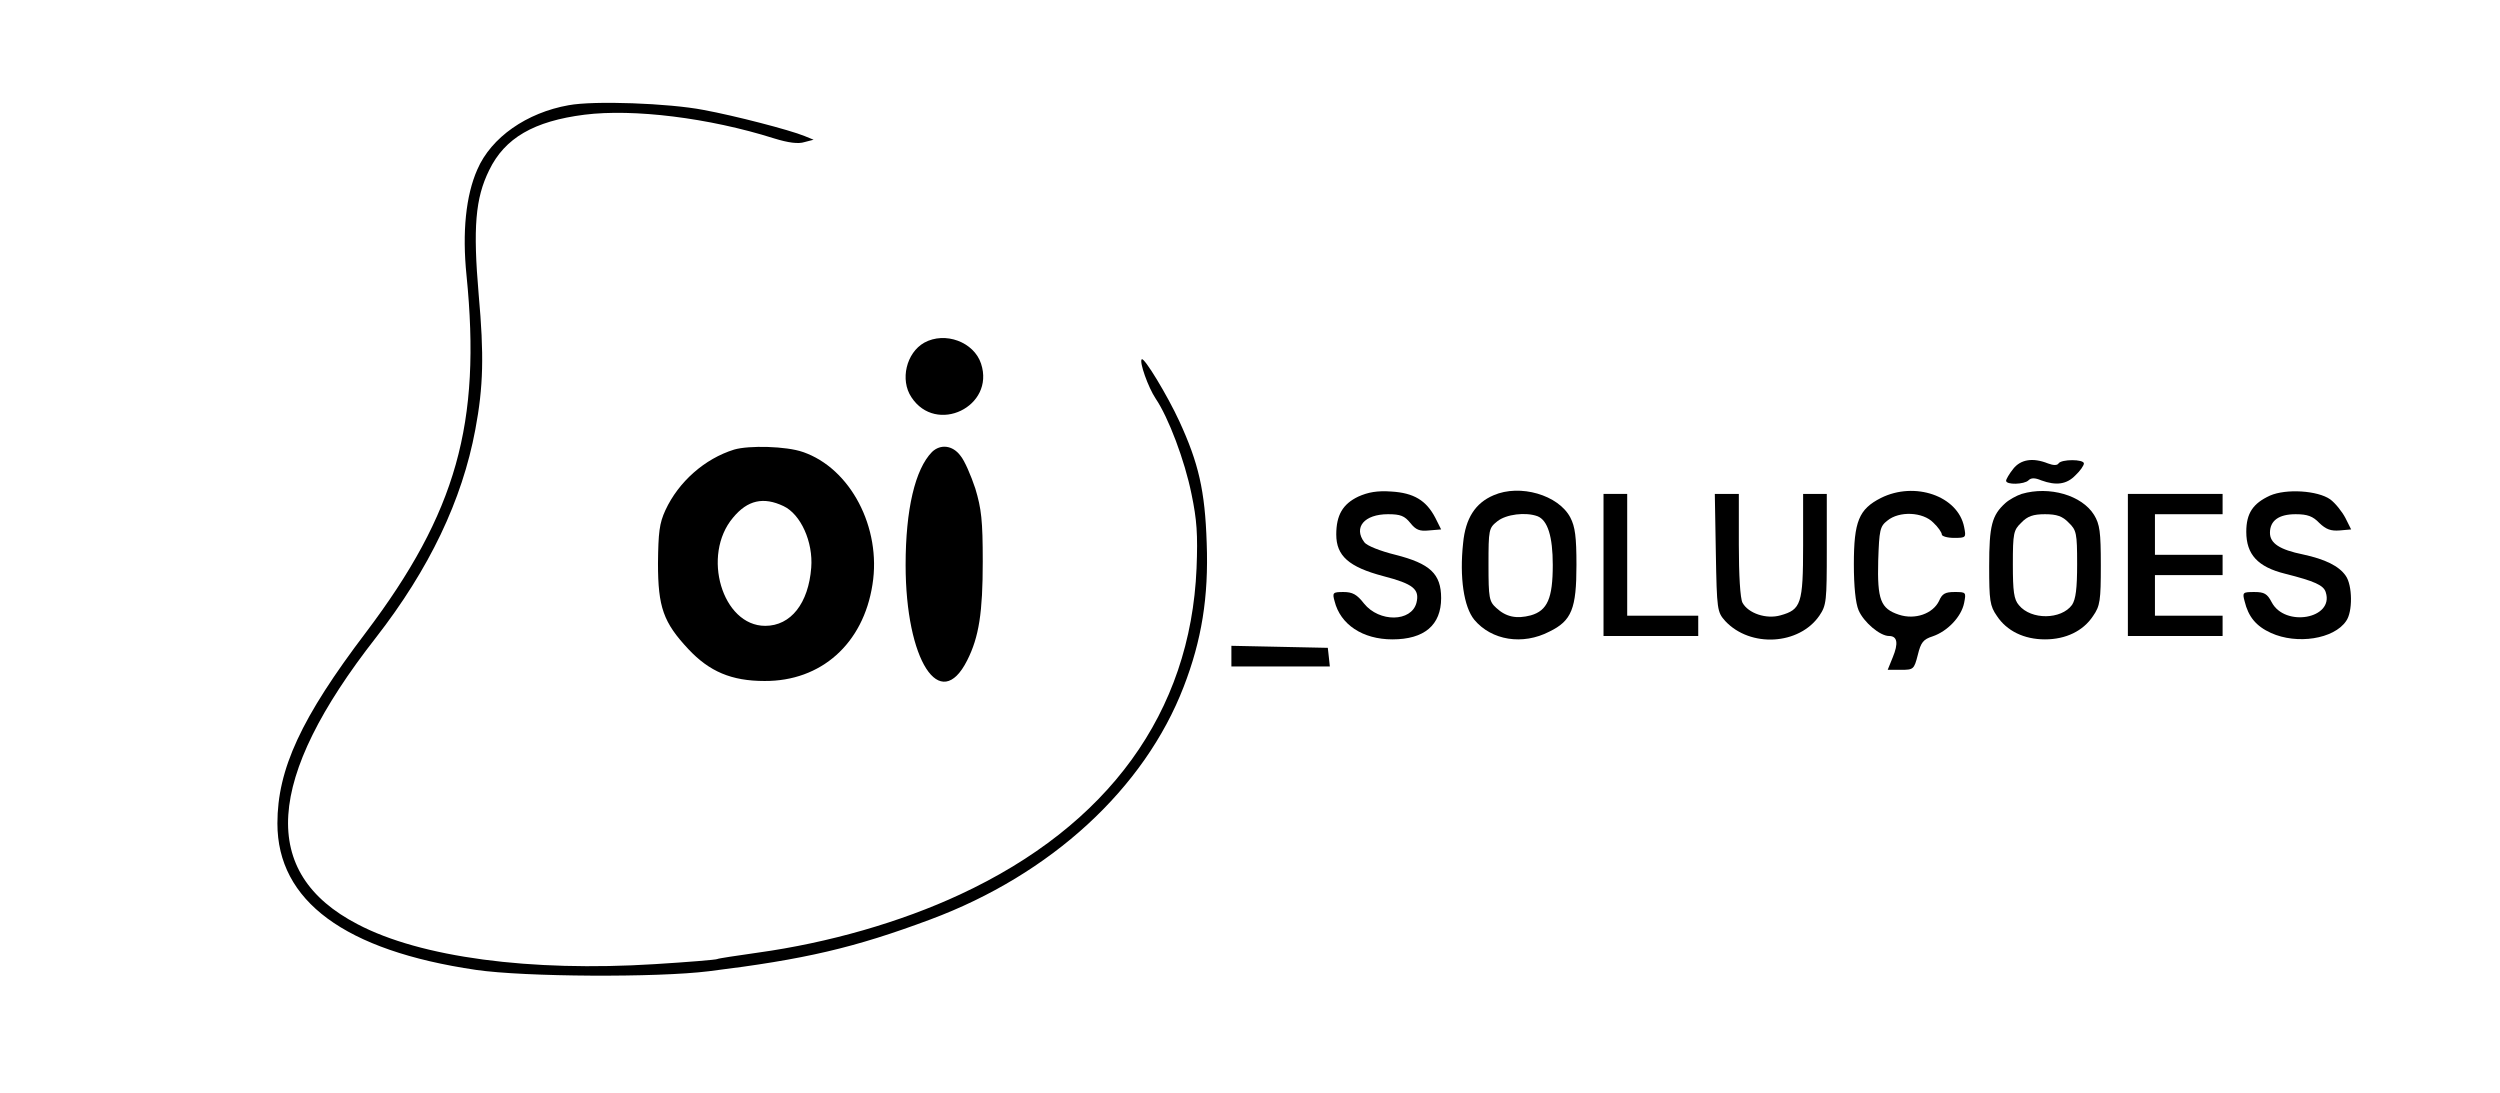 <?xml version="1.0" standalone="no"?>
<!DOCTYPE svg PUBLIC "-//W3C//DTD SVG 20010904//EN"
 "http://www.w3.org/TR/2001/REC-SVG-20010904/DTD/svg10.dtd">
<svg version="1.0" xmlns="http://www.w3.org/2000/svg"
 width="739pt" height="323pt" viewBox="0 0 739 323"
 preserveAspectRatio="xMidYMid meet">

<g transform="translate(0,323) scale(0.1,-0.1)"
fill="#000000" stroke="none">
<path d="M1681 2919 c-124 -22 -229 -95 -270 -190 -34 -77 -45 -185 -32 -313
44 -438 -30 -701 -297 -1055 -192 -253 -262 -405 -262 -565 0 -229 199 -376
587 -433 144 -21 536 -23 688 -4 284 35 430 69 655 153 357 133 633 387 749
688 53 137 74 265 68 425 -5 155 -24 236 -81 360 -35 76 -104 190 -111 183 -8
-7 19 -83 41 -116 38 -56 86 -183 106 -282 16 -77 19 -119 15 -220 -18 -426
-260 -760 -699 -964 -176 -82 -389 -143 -598 -172 -63 -9 -117 -17 -120 -19
-3 -2 -87 -9 -185 -15 -367 -23 -692 20 -878 118 -291 151 -273 429 54 847
158 203 255 406 294 615 24 127 26 221 10 399 -17 198 -10 285 31 368 46 95
132 145 282 164 144 18 367 -9 560 -70 42 -13 72 -17 90 -11 l27 7 -27 11
c-44 18 -206 60 -298 77 -103 20 -325 28 -399 14z"/>
<path d="M2732 2217 c-53 -30 -72 -110 -38 -161 73 -112 248 -28 206 99 -21
64 -106 96 -168 62z"/>
<path d="M2170 1901 c-87 -27 -164 -95 -203 -179 -18 -39 -21 -66 -22 -157 0
-130 16 -175 90 -254 62 -66 127 -94 225 -94 167 -1 292 110 319 285 27 168
-65 344 -206 392 -48 17 -159 20 -203 7z m146 -167 c51 -24 88 -106 82 -182
-8 -105 -60 -172 -136 -172 -127 0 -189 209 -95 320 43 52 90 62 149 34z"/>
<path d="M2755 1894 c-50 -51 -78 -170 -78 -334 0 -282 102 -441 182 -282 35
69 46 142 46 292 0 122 -4 156 -22 216 -13 39 -32 83 -44 97 -23 31 -59 35
-84 11z"/>
<path d="M5951 1844 c-12 -15 -21 -31 -21 -35 0 -13 54 -11 66 1 8 8 19 8 38
0 44 -16 75 -12 101 15 14 13 25 29 25 35 0 13 -67 13 -75 0 -4 -6 -15 -6 -31
0 -45 18 -81 12 -103 -16z"/>
<path d="M4015 1762 c-46 -22 -65 -55 -65 -112 0 -63 37 -96 139 -123 89 -23
108 -39 98 -79 -15 -57 -110 -58 -155 -2 -21 27 -34 34 -61 34 -31 0 -33 -2
-26 -27 17 -69 83 -113 171 -113 94 0 144 42 144 122 0 72 -33 102 -135 128
-45 11 -85 27 -92 37 -33 44 0 83 70 83 37 0 49 -5 66 -26 16 -20 27 -25 55
-22 l36 3 -17 34 c-27 52 -64 74 -130 78 -42 3 -69 -2 -98 -15z"/>
<path d="M4415 1766 c-54 -23 -83 -68 -90 -141 -11 -102 2 -189 33 -227 51
-61 143 -76 222 -35 66 32 80 68 80 197 0 83 -4 113 -18 140 -35 67 -149 100
-227 66z m130 -62 c30 -12 45 -60 45 -144 0 -99 -16 -135 -65 -149 -42 -11
-73 -5 -102 22 -21 19 -23 29 -23 128 0 104 1 108 26 128 26 21 84 28 119 15z"/>
<path d="M5560 1758 c-65 -33 -80 -69 -80 -196 0 -65 5 -115 14 -136 15 -35
63 -76 90 -76 25 0 28 -22 11 -63 l-15 -37 39 0 c37 0 39 1 50 44 9 37 16 46
44 55 44 15 85 58 93 99 6 31 6 32 -28 32 -28 0 -37 -5 -46 -26 -18 -38 -71
-57 -119 -41 -54 18 -64 44 -61 160 3 90 5 101 27 118 35 29 105 26 136 -6 14
-13 25 -29 25 -35 0 -5 16 -10 36 -10 36 0 36 1 30 32 -18 92 -146 136 -246
86z"/>
<path d="M5976 1770 c-15 -5 -37 -17 -48 -27 -40 -36 -48 -67 -48 -186 0 -102
2 -118 23 -148 29 -44 80 -69 142 -69 62 0 113 25 142 69 21 30 23 46 23 150
0 99 -3 121 -20 149 -36 58 -132 86 -214 62z m139 -85 c23 -22 25 -31 25 -122
0 -73 -4 -104 -15 -121 -32 -44 -121 -45 -157 -1 -15 17 -18 41 -18 121 0 92
2 101 25 123 18 19 35 25 70 25 35 0 52 -6 70 -25z"/>
<path d="M6710 1765 c-50 -23 -70 -52 -70 -107 0 -67 34 -104 115 -124 87 -22
114 -34 120 -55 25 -78 -121 -104 -160 -29 -13 25 -22 30 -51 30 -34 0 -36 -1
-29 -27 11 -46 34 -74 78 -94 77 -35 186 -18 222 35 20 27 19 106 -1 134 -20
29 -61 49 -126 63 -69 14 -98 33 -98 64 0 36 26 55 76 55 35 0 51 -6 70 -26
20 -19 34 -24 60 -22 l34 3 -17 34 c-10 19 -30 44 -45 55 -37 26 -130 32 -178
11z"/>
<path d="M4740 1560 l0 -210 140 0 140 0 0 30 0 30 -105 0 -105 0 0 180 0 180
-35 0 -35 0 0 -210z"/>
<path d="M5072 1596 c3 -170 4 -175 28 -202 74 -79 218 -71 278 16 21 31 22
43 22 196 l0 164 -35 0 -35 0 0 -153 c0 -172 -6 -189 -67 -206 -42 -12 -95 6
-112 37 -7 12 -11 83 -11 171 l0 151 -36 0 -35 0 3 -174z"/>
<path d="M6290 1560 l0 -210 140 0 140 0 0 30 0 30 -100 0 -100 0 0 60 0 60
100 0 100 0 0 30 0 30 -100 0 -100 0 0 60 0 60 100 0 100 0 0 30 0 30 -140 0
-140 0 0 -210z"/>
<path d="M3640 1290 l0 -30 146 0 145 0 -3 28 -3 27 -142 3 -143 3 0 -31z"/>
</g>
</svg>
